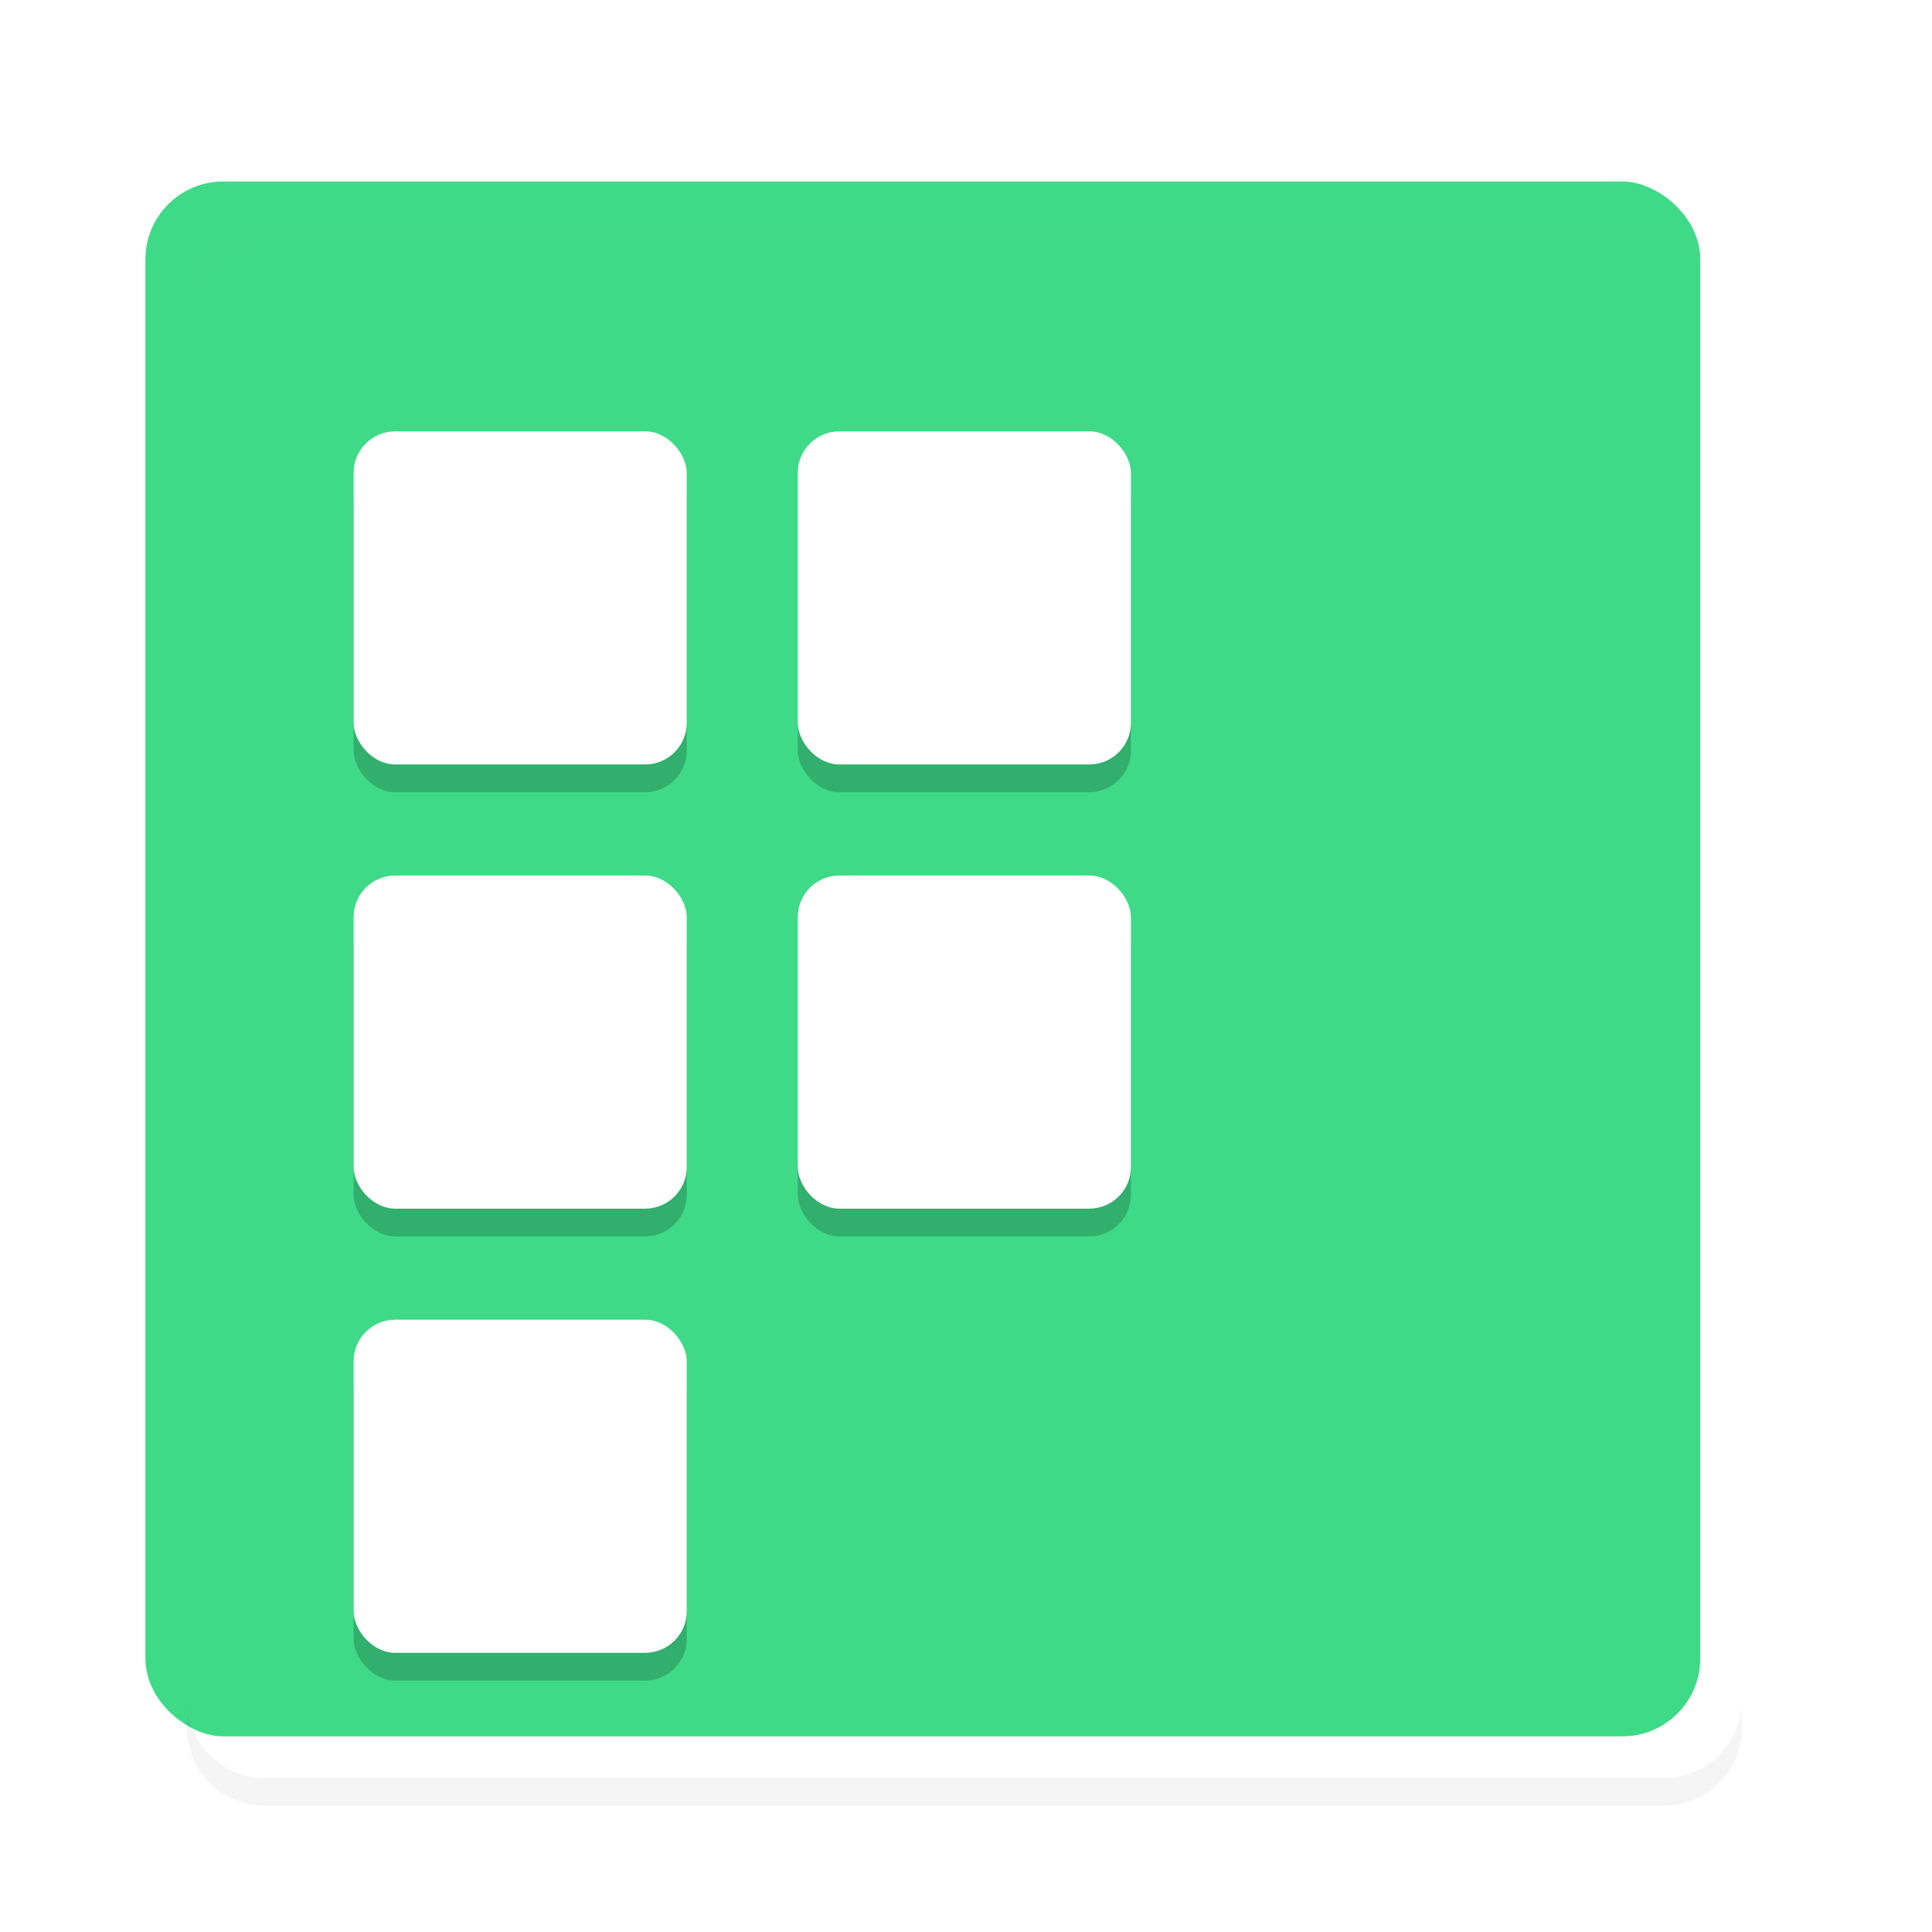 <svg width="256" height="256" version="1.1" viewBox="0 0 256 256" xmlns="http://www.w3.org/2000/svg" xmlns:xlink="http://www.w3.org/1999/xlink">
<title>deepin-calculator</title>
<defs>
<filter id="a" color-interpolation-filters="sRGB">
<feFlood flood-opacity=".294" result="flood"/>
<feComposite in="flood" in2="SourceGraphic" operator="in" result="composite1"/>
<feGaussianBlur in="composite1" result="blur" stdDeviation="1.5"/>
<feOffset dx="0" dy="1.5" result="offset"/>
<feComposite in="SourceGraphic" in2="offset" result="composite2"/>
</filter>
<linearGradient id="linearGradient1118" x1="-65.6" x2="1.6" y1="-32" y2="-32" gradientTransform="matrix(1.073 0 0 .932 -292.13 -48.388)" gradientUnits="userSpaceOnUse">
<stop stop-color="#23FFBE" offset="0"/>
<stop stop-color="#3FDA88" offset="1"/>
</linearGradient>
</defs>
<rect transform="matrix(0,-3.679,-3.679,0,10.071,9.333)" x="-60" y="-60" width="56" height="56" rx="2.8" ry="2.8" fill="url(#linearGradient1118)" filter="url(#a)"/>
<path transform="matrix(3.679,0,0,3.679,10.071,9.333)" d="m6.8 4c-1.55 0-2.8 1.25-2.8 2.8v1c0-1.55 1.25-2.8 2.8-2.8h50.4c1.55 0 2.8 1.25 2.8 2.8v-1c0-1.55-1.25-2.8-2.8-2.8z" fill="#fff" filter="url(#a)" opacity=".1"/>
<path transform="matrix(3.679,0,0,3.679,10.071,9.333)" d="m4 57.2v1c0 1.55 1.25 2.8 2.8 2.8h50.4c1.55 0 2.8-1.25 2.8-2.8v-1c0 1.55-1.25 2.8-2.8 2.8h-50.4c-1.55 0-2.8-1.25-2.8-2.8z" filter="url(#a)" opacity=".2"/>
<g transform="matrix(7.357 0 0 7.357 10.071 13.012)" filter="url(#a)" opacity=".2">
<rect x="5" y="5" width="6" height="6" rx=".75" ry=".75"/>
<rect x="13" y="5" width="6" height="6" rx=".75" ry=".75"/>
<rect x="5" y="13" width="6" height="6" rx=".75" ry=".75"/>
<rect x="13" y="13" width="6" height="6" rx=".75" ry=".75"/>
<rect x="5" y="21" width="6" height="6" rx=".75" ry=".75"/>
</g>
<g transform="matrix(7.357,0,0,7.357,10.071,9.333)" fill="#fff" filter="url(#a)">
<rect x="5" y="5" width="6" height="6" rx=".75" ry=".75"/>
<rect x="13" y="5" width="6" height="6" rx=".75" ry=".75"/>
<rect x="5" y="13" width="6" height="6" rx=".75" ry=".75"/>
<rect x="13" y="13" width="6" height="6" rx=".75" ry=".75"/>
<rect x="5" y="21" width="6" height="6" rx=".75" ry=".75"/>
</g>
</svg>
